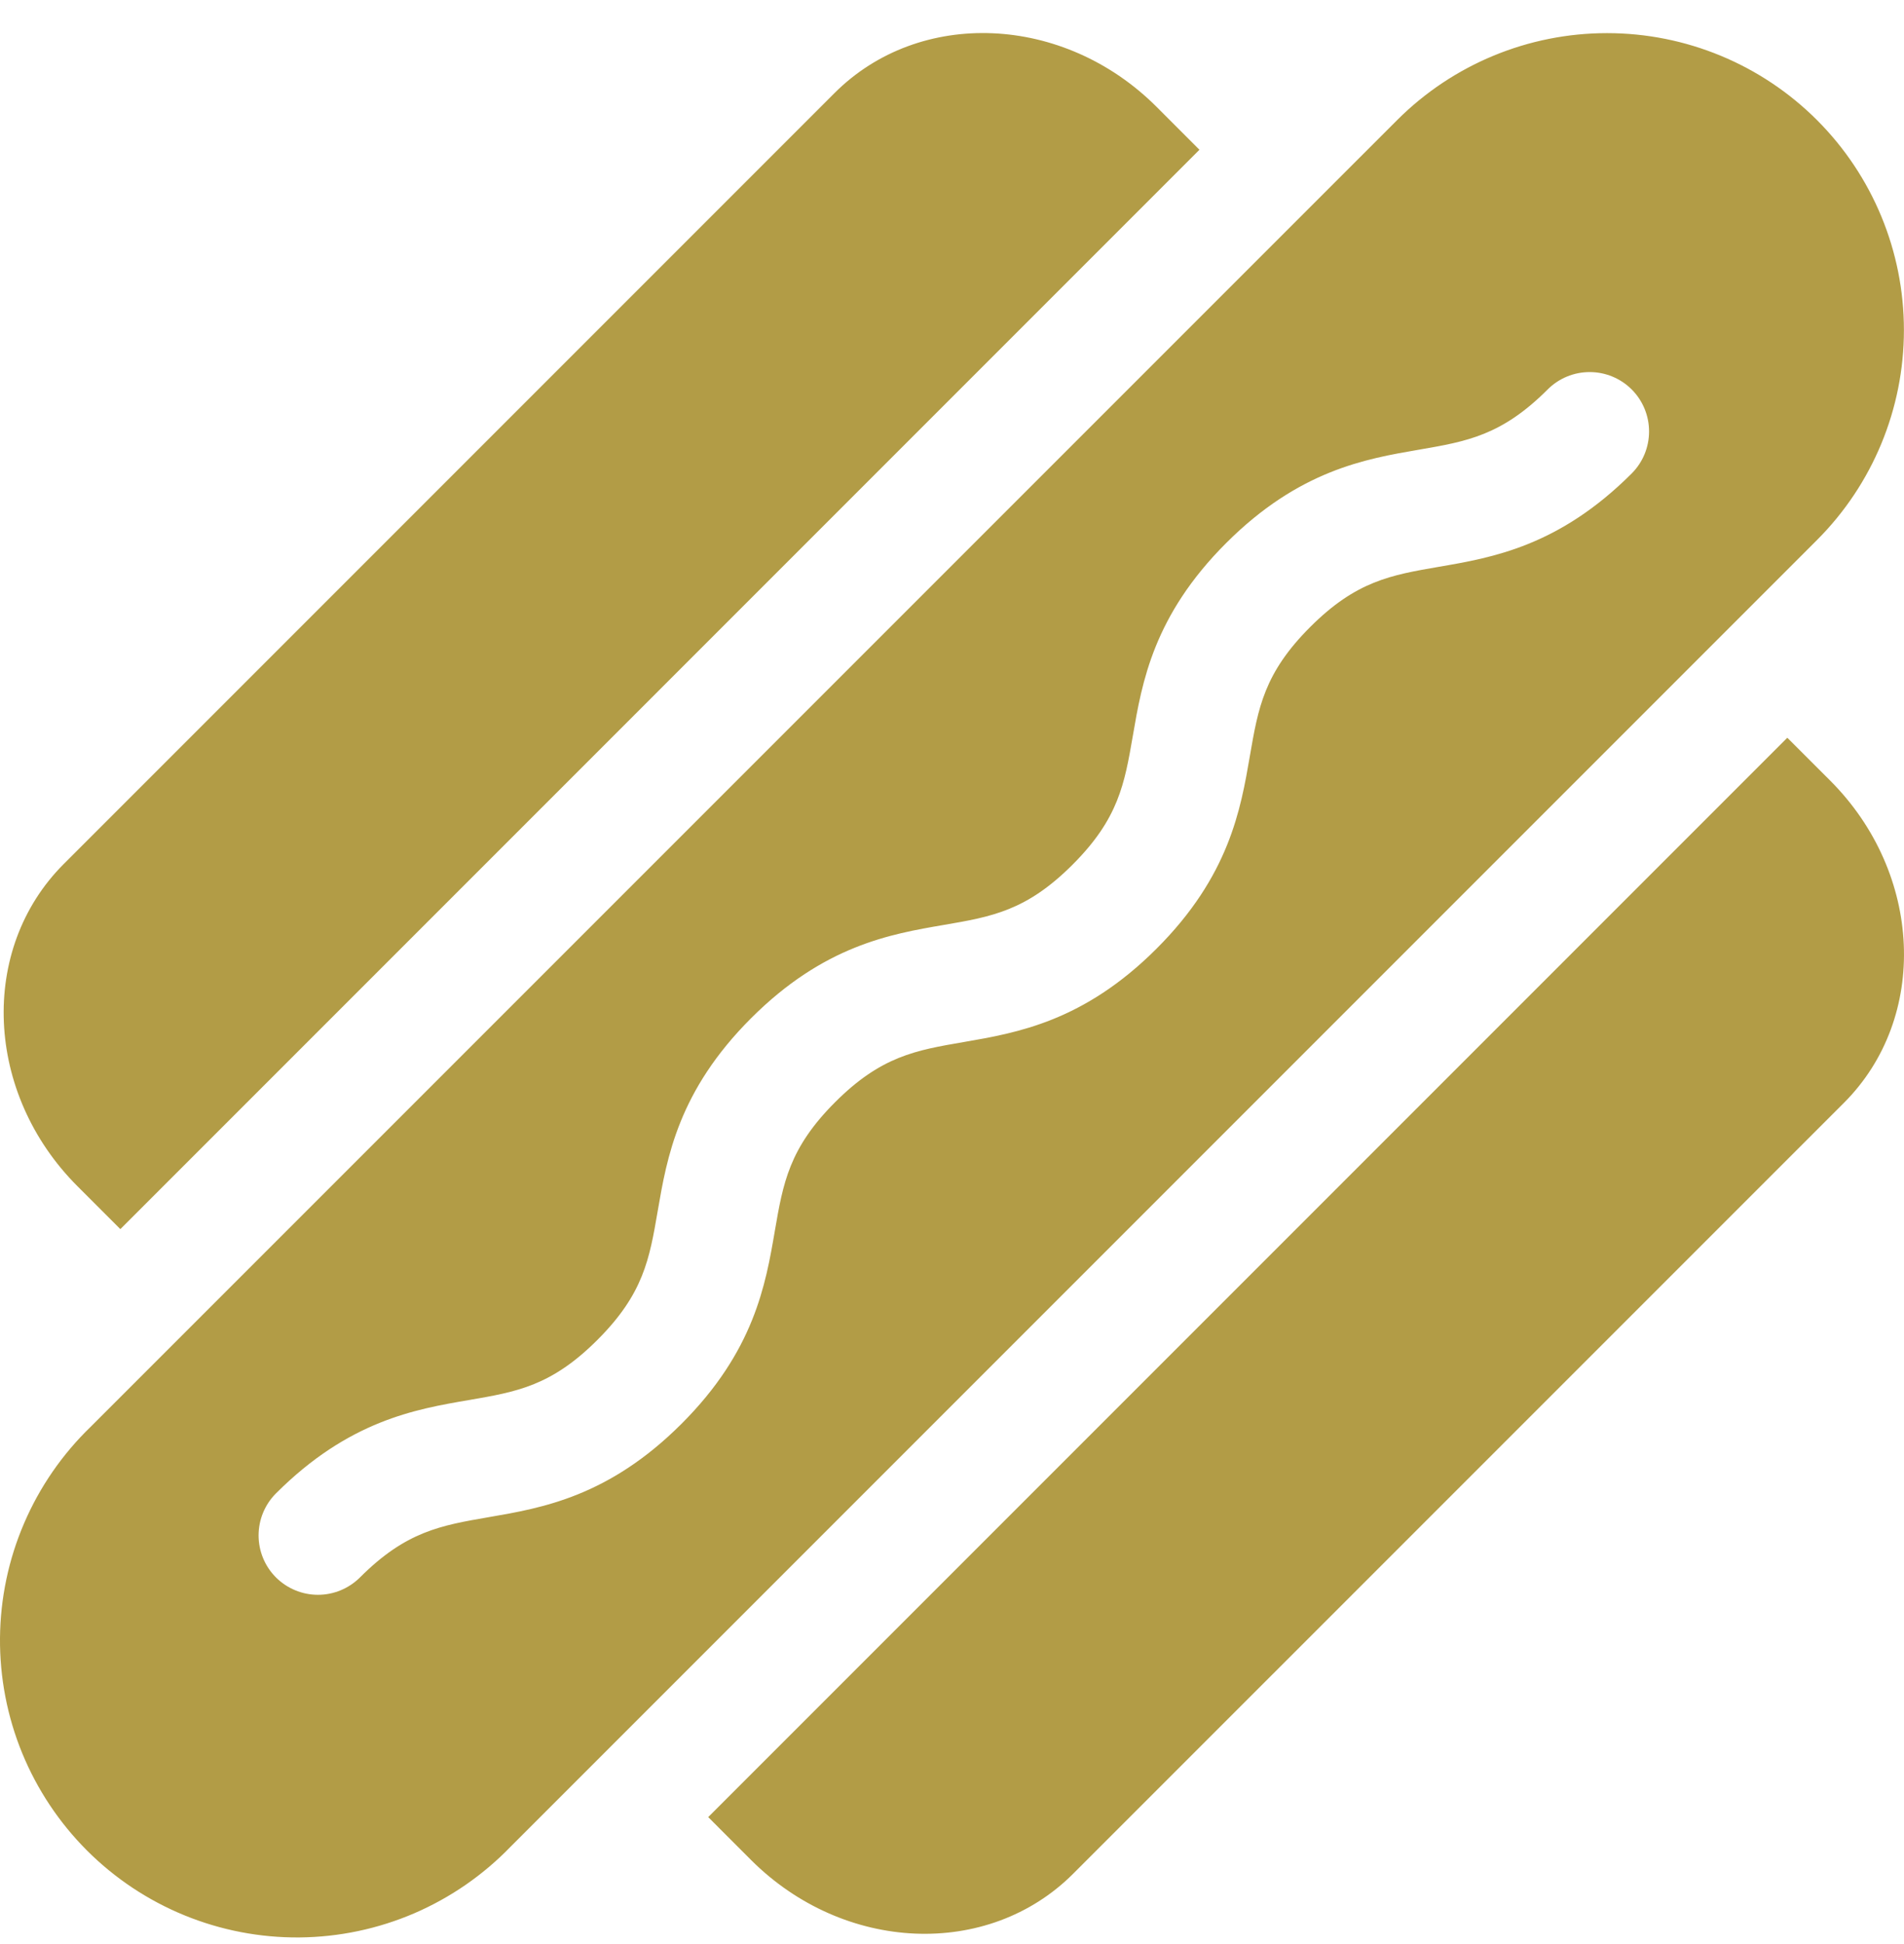 <svg width="48" height="49" viewBox="0 0 48 49" fill="none" xmlns="http://www.w3.org/2000/svg">
<path d="M45.807 3.027C44.403 1.623 42.499 0.835 40.514 0.835C38.529 0.835 36.626 1.623 35.222 3.027L2.285 35.963C1.57 36.654 1 37.48 0.608 38.393C0.215 39.306 0.009 40.289 0 41.283C-0.008 42.277 0.181 43.262 0.557 44.182C0.934 45.102 1.49 45.938 2.192 46.641C2.895 47.344 3.731 47.9 4.651 48.276C5.571 48.652 6.557 48.842 7.551 48.833C8.545 48.824 9.527 48.618 10.44 48.226C11.353 47.833 12.179 47.263 12.87 46.548L45.807 13.611C47.21 12.208 47.998 10.304 47.998 8.319C47.998 6.334 47.21 4.43 45.807 3.027ZM41.135 11.934C39.301 13.767 37.624 14.055 36.276 14.286C35.065 14.495 34.189 14.644 33.029 15.805C31.868 16.965 31.719 17.841 31.51 19.052C31.278 20.4 30.991 22.078 29.157 23.911C27.323 25.744 25.646 26.032 24.299 26.264C23.087 26.472 22.212 26.621 21.052 27.782C19.892 28.942 19.742 29.817 19.533 31.029C19.302 32.376 19.015 34.054 17.181 35.887C15.347 37.72 13.669 38.009 12.322 38.24C11.111 38.449 10.235 38.598 9.075 39.759C8.794 40.039 8.413 40.197 8.016 40.197C7.619 40.197 7.238 40.039 6.957 39.759C6.676 39.478 6.519 39.097 6.519 38.7C6.519 38.303 6.676 37.922 6.957 37.641C8.791 35.808 10.468 35.52 11.815 35.289C13.032 35.081 13.902 34.931 15.063 33.77C16.224 32.609 16.373 31.735 16.581 30.523C16.813 29.176 17.1 27.498 18.934 25.665C20.768 23.832 22.445 23.544 23.792 23.313C25.009 23.105 25.879 22.954 27.039 21.794C28.2 20.634 28.349 19.758 28.559 18.546C28.79 17.199 29.077 15.521 30.911 13.688C32.745 11.855 34.422 11.566 35.769 11.335C36.981 11.126 37.856 10.977 39.017 9.816C39.298 9.535 39.679 9.378 40.076 9.378C40.473 9.378 40.854 9.535 41.135 9.816C41.416 10.097 41.573 10.478 41.573 10.875C41.573 11.272 41.416 11.653 41.135 11.934ZM3.034 30.98L30.238 3.775L29.159 2.695C26.819 0.355 23.184 0.2 21.038 2.346L1.605 21.779C-0.541 23.926 -0.385 27.561 1.953 29.899L3.034 30.98ZM45.058 18.595L17.854 45.8L18.933 46.88C21.273 49.219 24.908 49.375 27.054 47.228L46.487 27.796C48.633 25.649 48.477 22.014 46.139 19.675L45.058 18.595Z" fill="#B29C46"/>
</svg>
